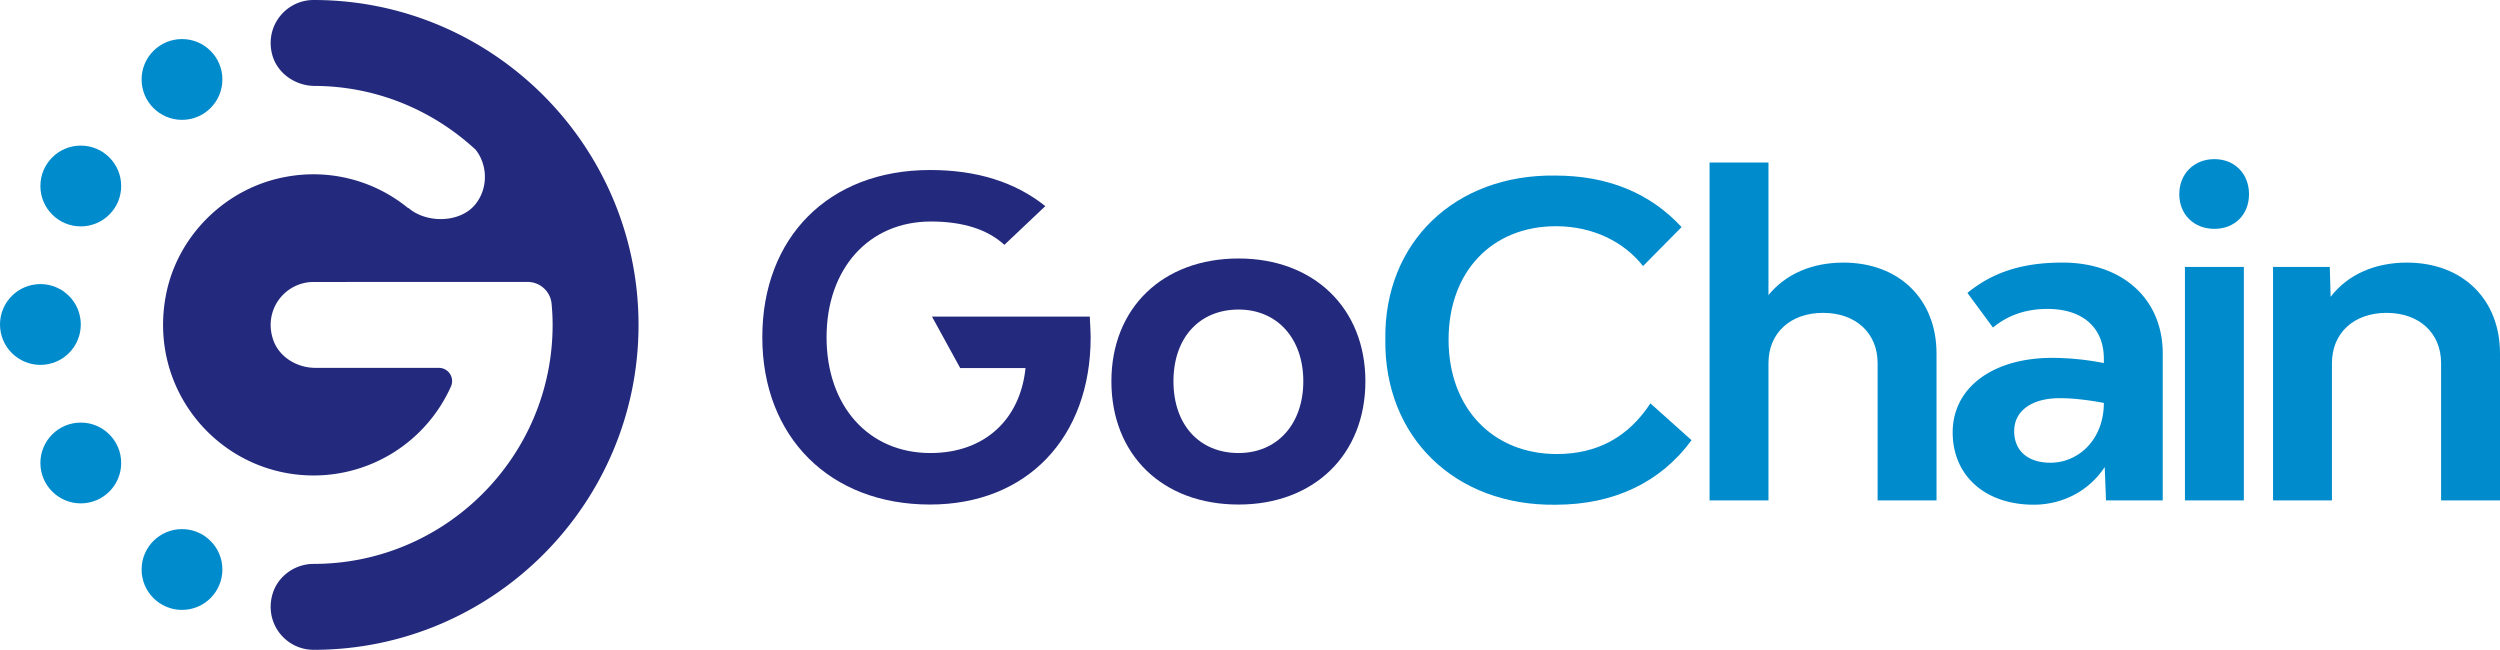 <svg xmlns="http://www.w3.org/2000/svg" viewBox="0 0 2986.52 776.27"><defs><style>.cls-1{fill:#23297c}.cls-2{fill:#008bcc}</style></defs><path d="M1303.34,379.2c.53,11,1.05,19.45,1.05,24.71,0,119.36-75.72,199.81-191.92,199.81-119.36,0-200.33-80.45-200.33-199.81S991.53,204.1,1112.47,204.1c55.74,0,101.48,14.2,137.76,43.12l-48.9,46.27c-20-18.4-49.42-27.87-87.81-27.87-74.14,0-124.62,56.26-124.62,138.29s50,138.29,124.1,138.29c64.67,0,107.26-40,113.57-101.48h-78l-33.74-61.52Z" class="cls-1" transform="translate(-1.48 -1)"/><path d="M1329.16,456.49c0-87.28,61-146.7,152-146.7,89.91,0,151.43,59.42,151.43,146.7,0,87.81-61.52,147.23-151.43,147.23C1390.16,603.72,1329.16,544.3,1329.16,456.49Zm229.26,0c0-51-31-85.71-77.3-85.71-46.8,0-77.82,33.66-77.82,85.71s31,85.71,77.82,85.71C1527.39,542.2,1558.42,507.49,1558.42,456.49Z" class="cls-1" transform="translate(-1.48 -1)"/><path d="M1964.27,318.84c-22.77-29-60-47.6-104-47.6-76.58,0-128.32,54.33-128.32,135.56,0,81.75,52.77,136.6,129.35,136.6q72.18,0,111.76-60.54l49.16,44c-36.74,50.19-92.62,77.1-162.47,77.1-120,1.55-204.9-80.72-203.35-197.66-1.55-115.9,83.3-197.13,202.83-195.58,62.61,0,113.31,20.7,151.08,61.57Z" class="cls-2" transform="translate(-1.48 -1)"/><path d="M2314.87,423.36v175.4h-70.38v-164c0-35.7-25.87-60-65.19-60s-65.19,24.32-65.19,60v164h-70.37V195.18h70.37V353.51c20.69-25.36,52.25-38.81,89.51-38.81C2269.85,314.7,2314.87,358.16,2314.87,423.36Z" class="cls-2" transform="translate(-1.48 -1)"/><path d="M2585.11,423.36v175.4h-67.78l-1.55-39.84c-18.63,28.46-50.19,45-84.86,45-58,0-96.75-34.67-96.75-86.41,0-53.29,47.6-89,119-89a322.8,322.8,0,0,1,61.58,6.21v-5.17c0-37.26-25.36-59.51-67.27-59.51-25.35,0-47.08,7.25-65.19,22.25l-30.53-41.39c30.53-24.84,65.71-36.22,113.83-36.22C2536.48,314.7,2585.11,357.65,2585.11,423.36Zm-70.36,59c-19.15-3.62-36.74-5.69-52.78-5.69-33.12,0-54.33,15-54.33,39.33,0,23.28,16,37.77,43.46,37.77C2484.22,553.75,2514.75,526.32,2514.75,482.34Z" class="cls-2" transform="translate(-1.48 -1)"/><path d="M2604.87,233c0-24.32,17.59-41.91,41.91-41.91s41.39,17.59,41.39,41.91-17.07,41.39-41.39,41.39S2604.87,257.27,2604.87,233ZM2682,598.76h-70.37V319.87H2682Z" class="cls-2" transform="translate(-1.48 -1)"/><path d="M2988,423.36v175.4h-70.37v-164c0-35.7-25.87-60-65.19-60s-65.2,24.32-65.2,60v164h-70.37V319.87h67.79l1,35.71c20.7-26.91,53.29-40.88,91.06-40.88C2943,314.7,2988,358.16,2988,423.36Z" class="cls-2" transform="translate(-1.48 -1)"/><circle cx="217.41" cy="94.92" r="48.26" class="cls-2"/><circle cx="96.51" cy="222.19" r="48.26" class="cls-2"/><circle cx="48.26" cy="387.63" r="48.26" class="cls-2"/><circle cx="96.51" cy="553.08" r="48.26" class="cls-2"/><circle cx="217.41" cy="680.34" r="48.26" class="cls-2"/><path d="M631.59,337.8a28.75,28.75,0,0,1,28.81,25.85c.81,8.39,1.24,16.88,1.24,25.48,0,157.45-128.11,285.54-285.56,285.51-22.54,0-43.24,15-49.24,36.72-9.56,34.6,16.21,65.91,49.3,65.91,214,0,388.13-174.12,388.13-388.14S590.15,1,376.14,1c-32.72,0-58.29,30.62-49.61,64.76,5.73,22.54,27.51,37.77,50.77,37.87,74.24.3,141.69,29.31,192.36,76.2,14.81,18.68,15.05,47-.87,65.94-18.16,21.57-57.44,22.17-79,4a6.78,6.78,0,0,0-1.11-.45,178.61,178.61,0,0,0-145.15-37.14C271.75,225,213.32,282.12,199.67,353.73,177.78,468.59,265.23,569,376.14,569A179.76,179.76,0,0,0,540.21,462.65a15.81,15.81,0,0,0-14.39-22.21H378.3c-22.42,0-44.05-13.21-50.83-34.59-11.24-35.43,14.91-68,48.67-68Z" class="cls-1" transform="translate(-1.48 -1)"/></svg>